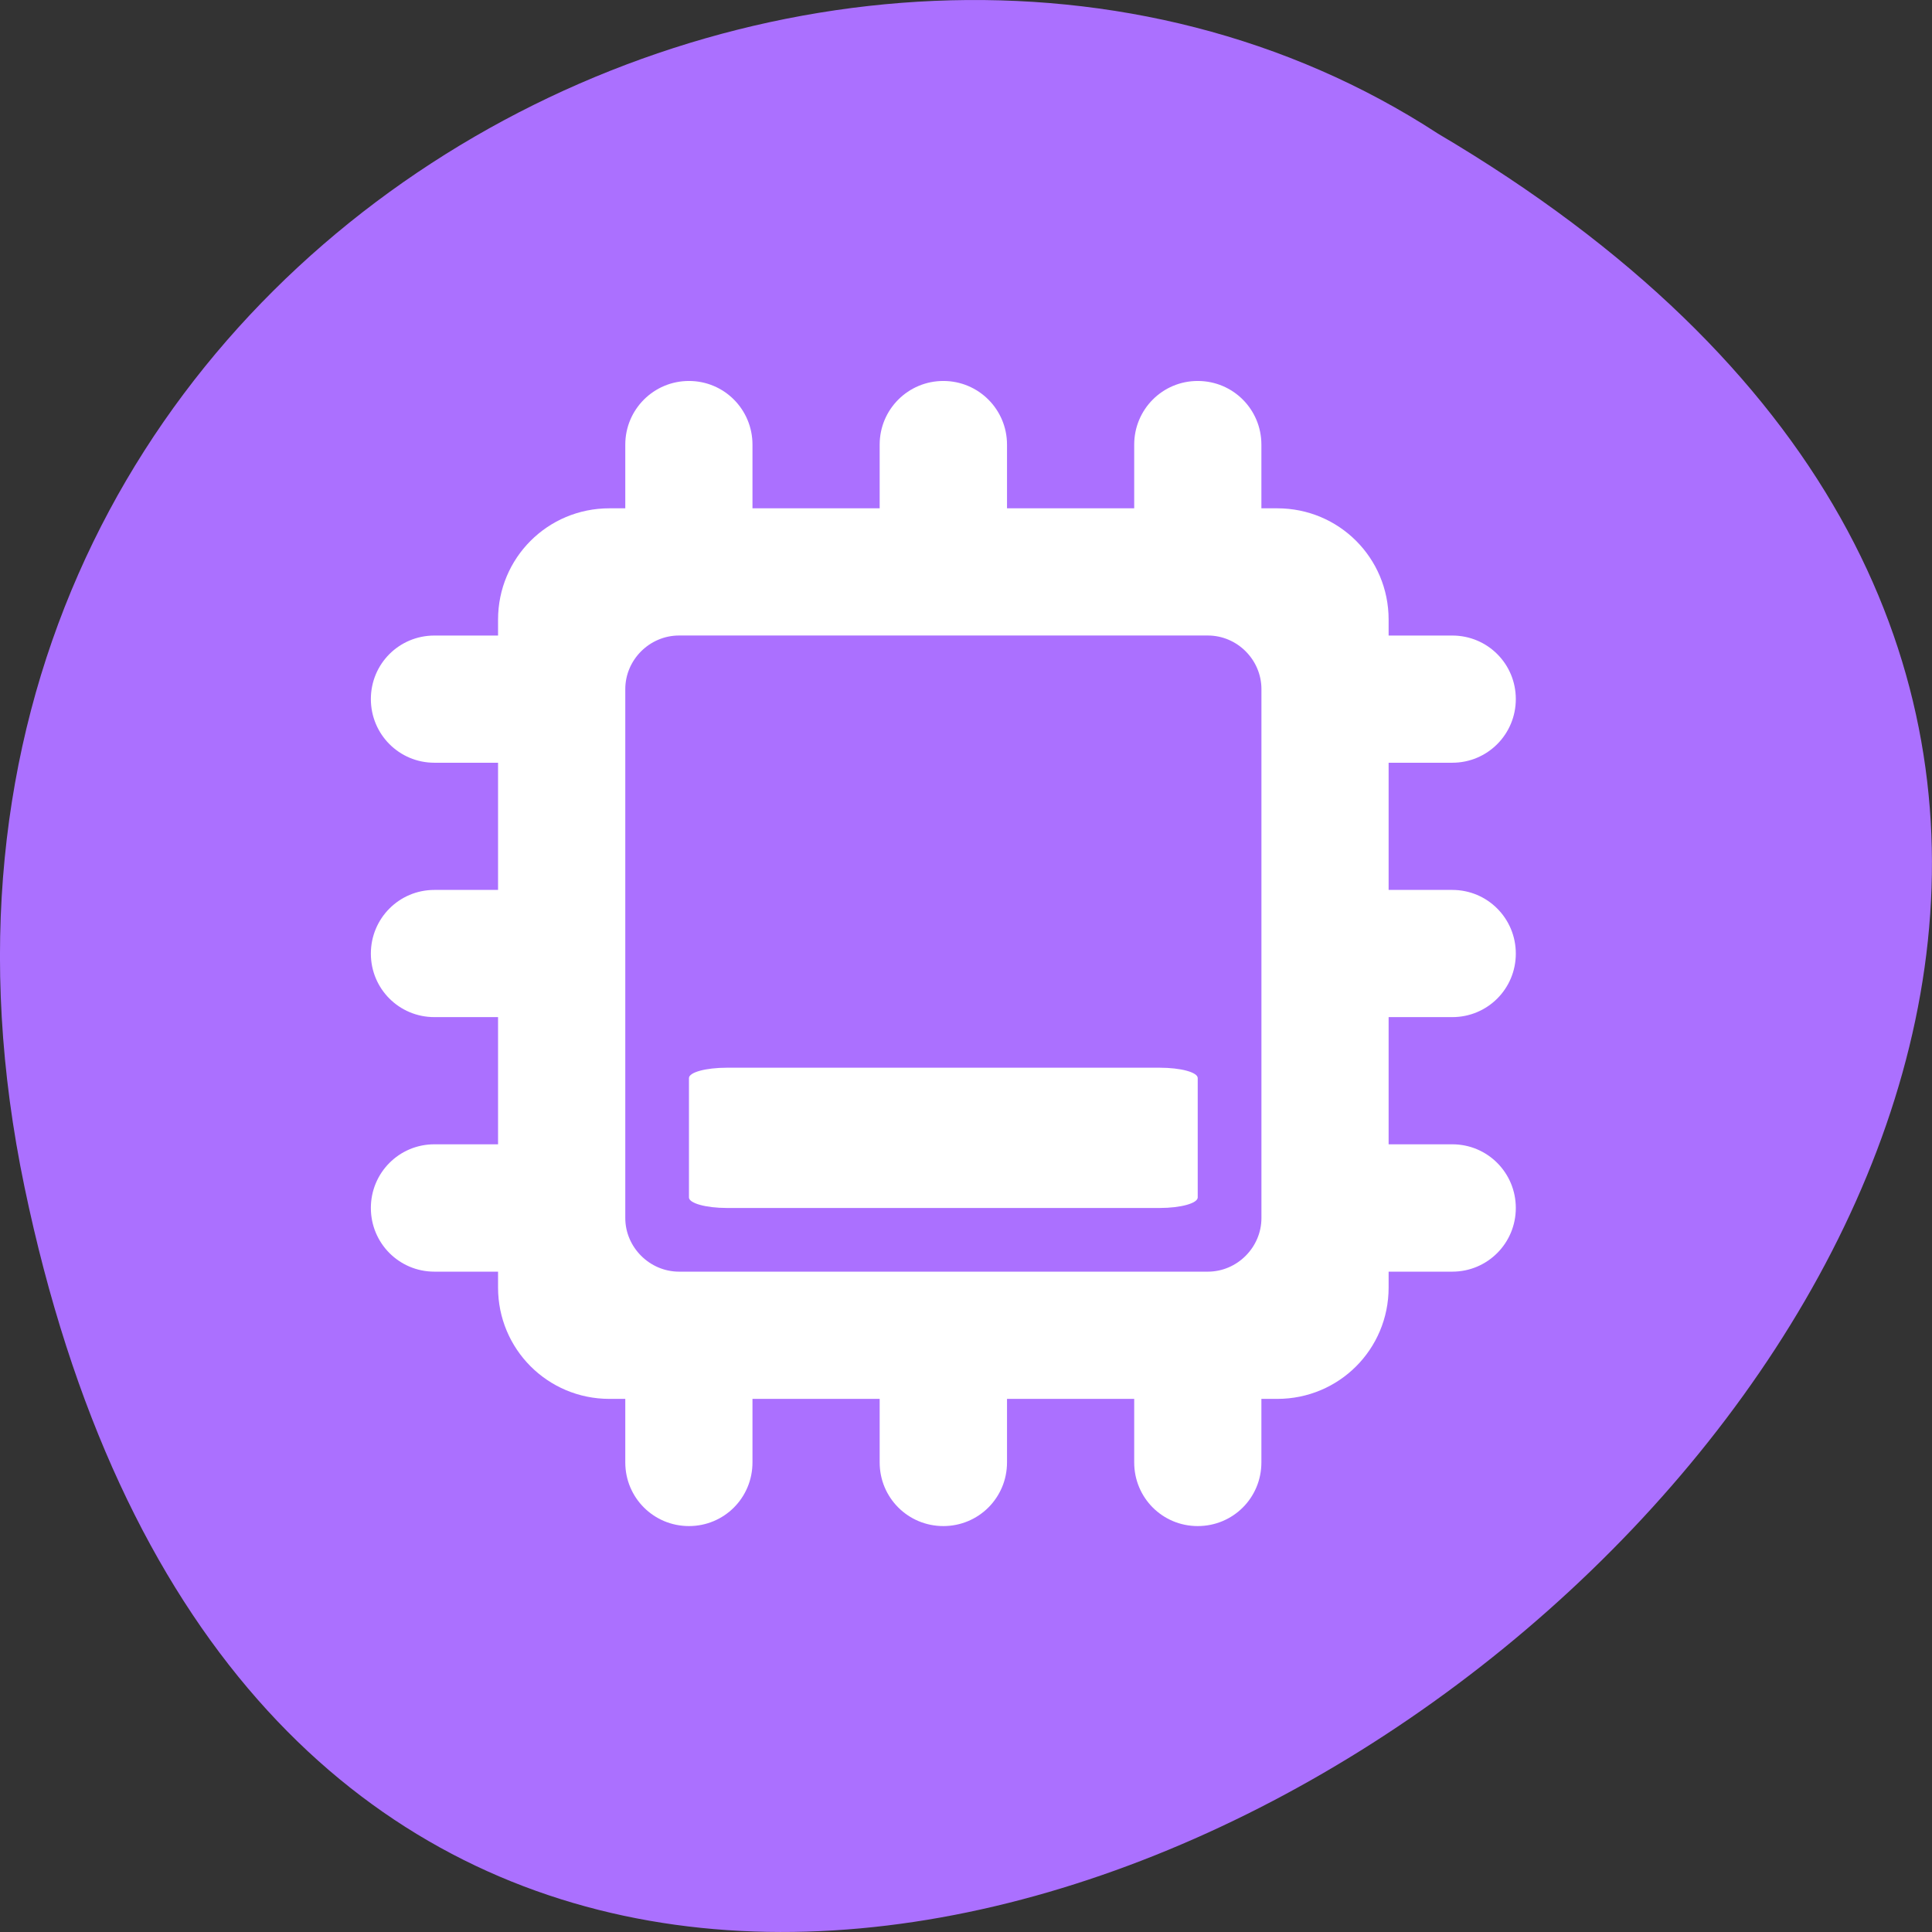 <svg xmlns="http://www.w3.org/2000/svg" viewBox="0 0 48 48"><rect x="0" y="0" width="48" height="48" fill="#333333" stroke="none"/><path d="m 0.609 29.492 c 9.371 44.984 73.848 -3.305 35.117 -26.172 c -15.047 -9.801 -39.938 3.039 -35.117 26.172" style="fill:#ab70ff"/><g style="fill:#fff;fill-rule:evenodd"><path d="m 17.117 9.465 c -0.875 0 -1.582 0.707 -1.582 1.582 v 1.582 h -0.395 c -1.535 0 -2.766 1.234 -2.766 2.766 v 0.395 h -1.582 c -0.875 0 -1.578 0.703 -1.578 1.578 c 0 0.875 0.703 1.582 1.578 1.582 h 1.582 v 3.16 h -1.582 c -0.875 0 -1.578 0.707 -1.578 1.582 c 0 0.875 0.703 1.578 1.578 1.578 h 1.582 v 3.16 h -1.582 c -0.875 0 -1.578 0.707 -1.578 1.582 c 0 0.875 0.703 1.582 1.578 1.582 h 1.582 v 0.395 c 0 1.531 1.234 2.766 2.766 2.766 h 0.395 v 1.578 c 0 0.879 0.707 1.582 1.582 1.582 c 0.875 0 1.578 -0.703 1.578 -1.582 v -1.578 h 3.16 v 1.578 c 0 0.879 0.707 1.582 1.582 1.582 c 0.875 0 1.582 -0.703 1.582 -1.582 v -1.578 h 3.16 v 1.578 c 0 0.879 0.703 1.582 1.578 1.582 c 0.879 0 1.582 -0.703 1.582 -1.582 v -1.578 h 0.395 c 1.535 0 2.766 -1.234 2.766 -2.766 v -0.395 h 1.582 c 0.875 0 1.578 -0.707 1.578 -1.582 c 0 -0.875 -0.703 -1.582 -1.578 -1.582 h -1.582 v -3.16 h 1.582 c 0.875 0 1.578 -0.703 1.578 -1.578 c 0 -0.875 -0.703 -1.582 -1.578 -1.582 h -1.582 v -3.16 h 1.582 c 0.875 0 1.578 -0.707 1.578 -1.582 c 0 -0.875 -0.703 -1.578 -1.578 -1.578 h -1.582 v -0.395 c 0 -1.535 -1.234 -2.766 -2.766 -2.766 h -0.395 v -1.582 c 0 -0.875 -0.703 -1.582 -1.582 -1.582 c -0.875 0 -1.578 0.707 -1.578 1.582 v 1.582 h -3.16 v -1.582 c 0 -0.875 -0.707 -1.582 -1.582 -1.582 c -0.875 0 -1.582 0.707 -1.582 1.582 v 1.582 h -3.16 v -1.582 c 0 -0.875 -0.703 -1.582 -1.578 -1.582 m -0.246 6.324 h 13.137 c 0.73 0 1.332 0.602 1.332 1.332 v 13.141 c 0 0.727 -0.602 1.332 -1.332 1.332 h -13.137 c -0.73 0 -1.336 -0.605 -1.336 -1.332 v -13.141 c 0 -0.73 0.605 -1.332 1.336 -1.332"/><path d="m 18.062 26.527 h 10.75 c 0.523 0 0.945 0.113 0.945 0.258 v 2.965 c 0 0.145 -0.422 0.262 -0.945 0.262 h -10.75 c -0.523 0 -0.945 -0.117 -0.945 -0.262 v -2.965 c 0 -0.145 0.422 -0.258 0.945 -0.258"/></g></svg>